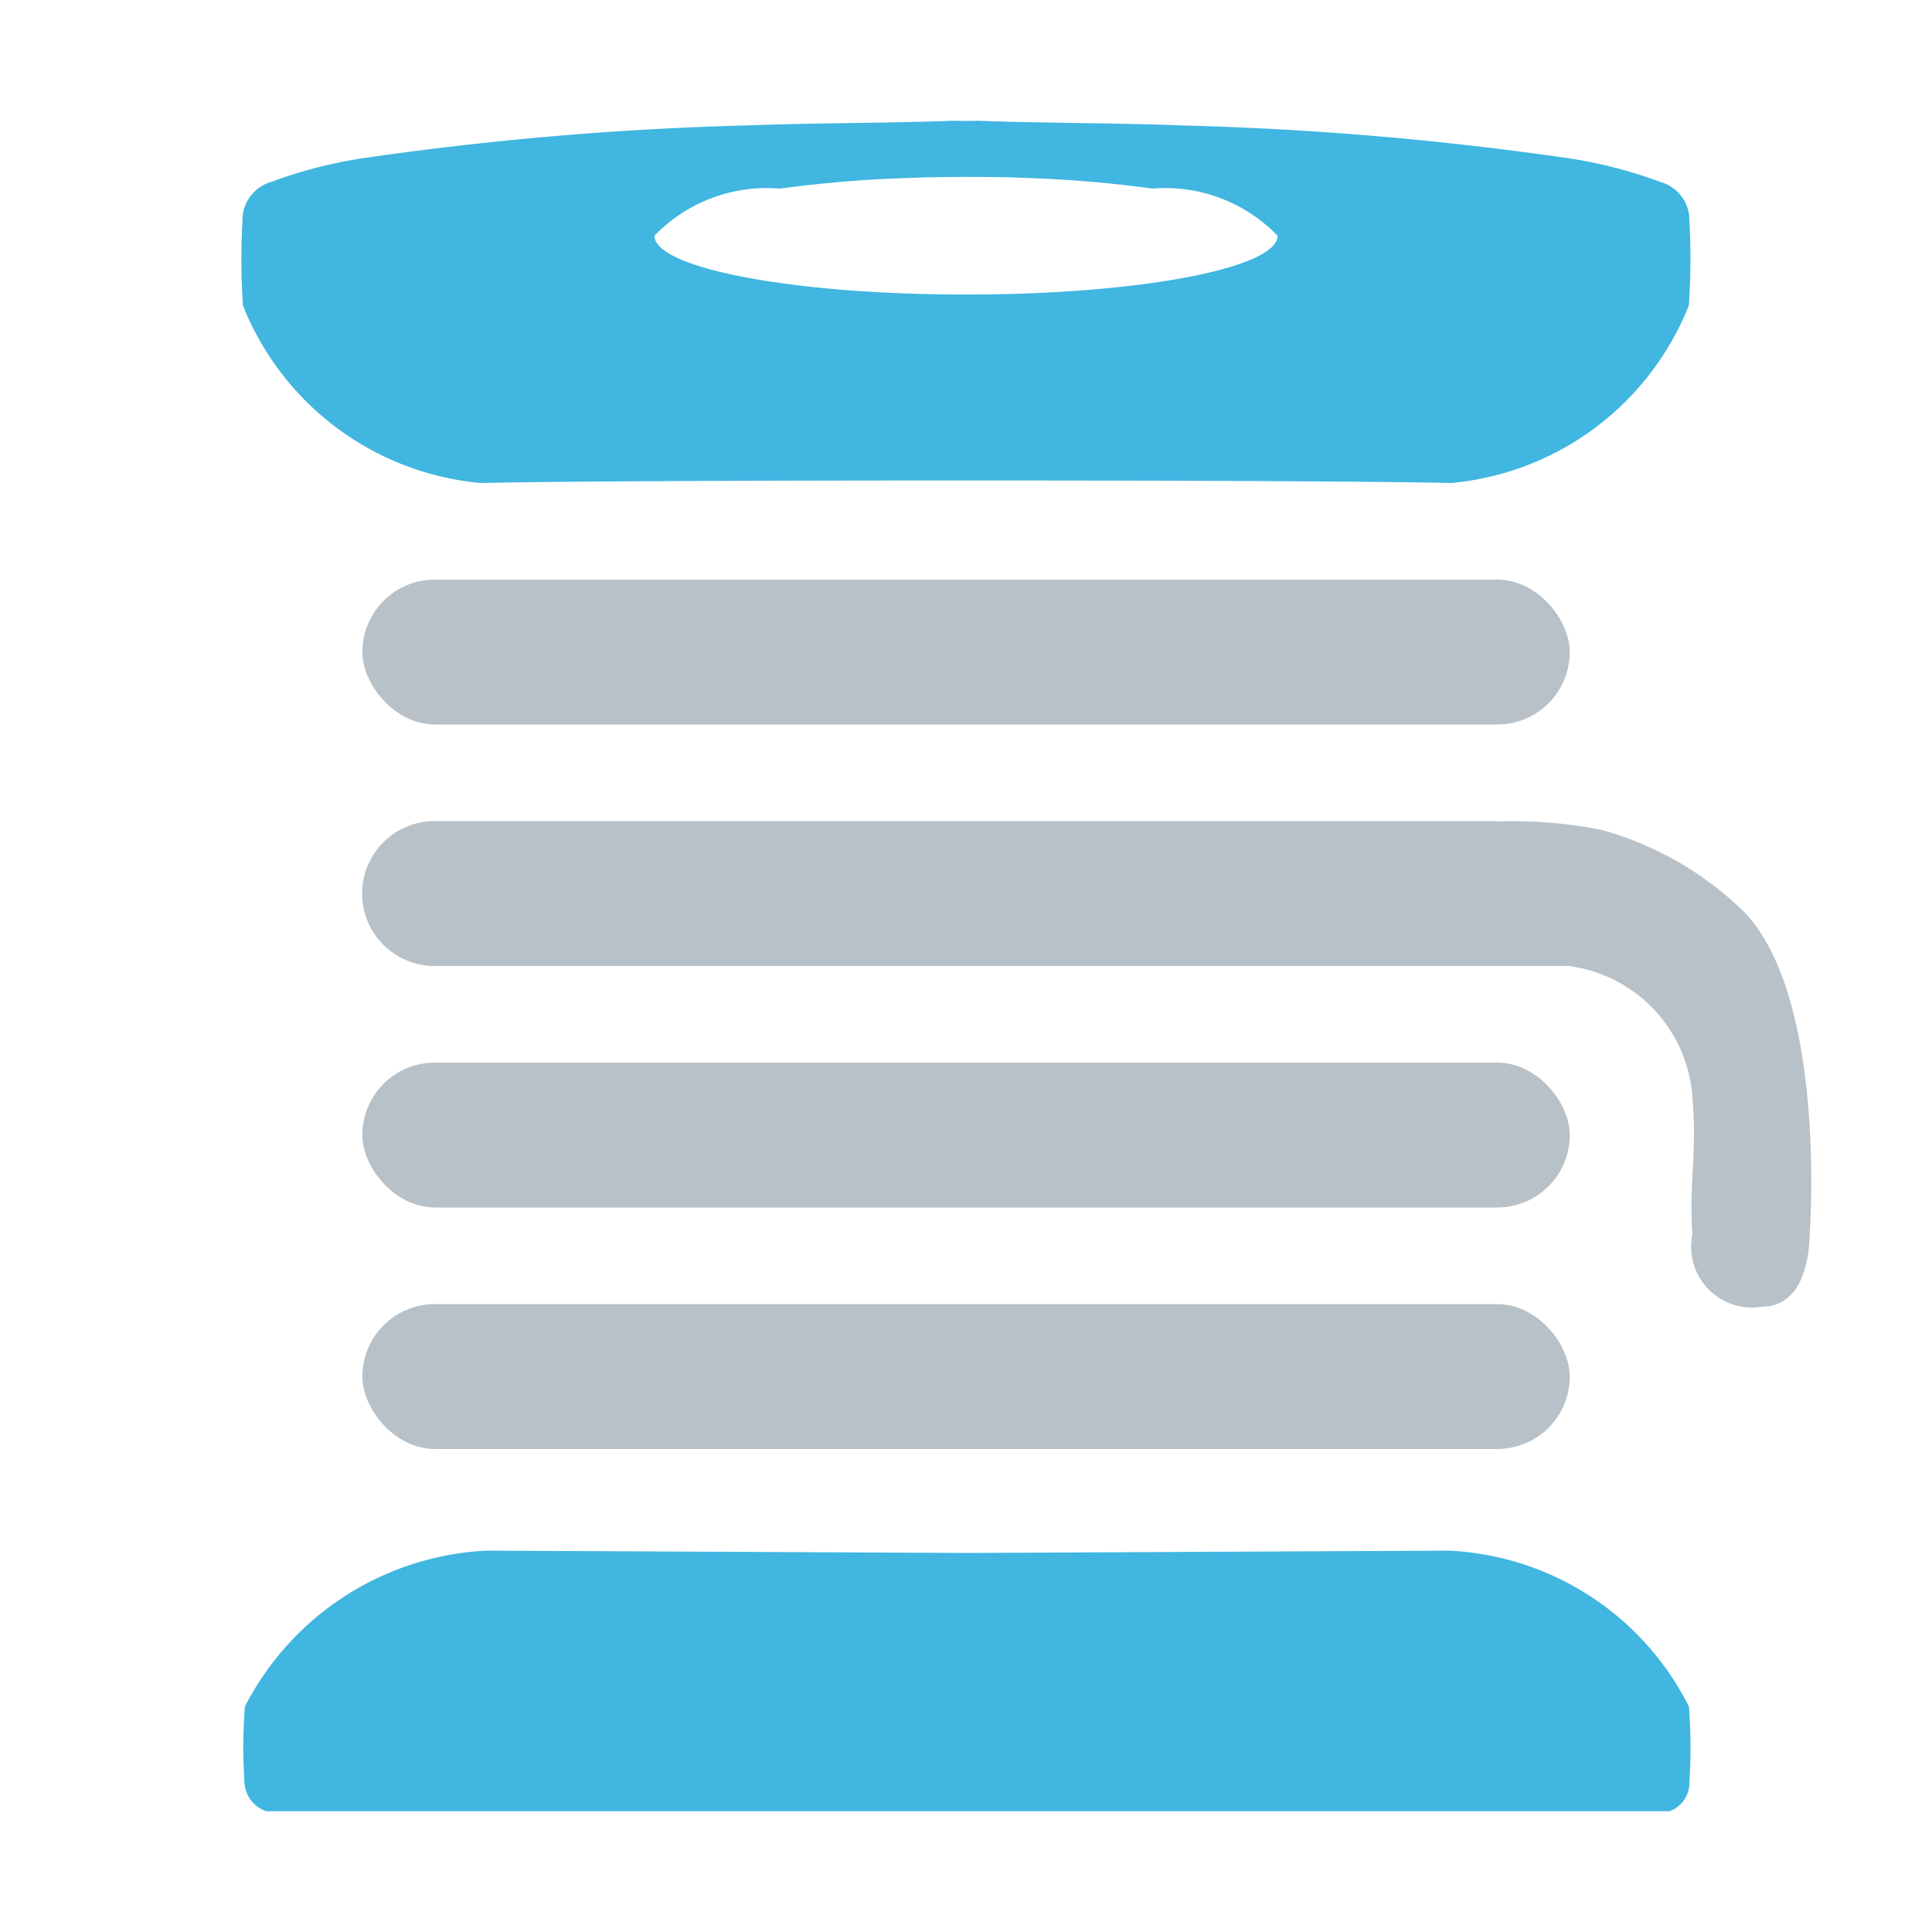 <svg id="Layer_1" data-name="Layer 1" xmlns="http://www.w3.org/2000/svg" viewBox="0 0 16 16">
  <title>threads</title>
  <g>
    <rect x="3.001" y="4.8" width="9.999" height="1.2" rx="0.6" ry="0.6" fill="#9aa7b0" opacity="0.7"/>
    <rect x="3.001" y="8.8" width="9.999" height="1.2" rx="0.6" ry="0.6" fill="#9aa7b0" opacity="0.7"/>
    <rect x="3.001" y="10.8" width="9.999" height="1.2" rx="0.6" ry="0.6" fill="#9aa7b0" opacity="0.7"/>
    <path d="M13.991,1.829a0.328,0.328,0,0,0-.237-0.321,3.831,3.831,0,0,0-.831-0.207,26.942,26.942,0,0,0-3.096-.261C9.227,1.017,8.626,1.02,8.1,1L8,1.002,7.9,1c-0.526.02-1.127,0.017-1.728,0.039a26.942,26.942,0,0,0-3.096.261,3.831,3.831,0,0,0-.831.207,0.328,0.328,0,0,0-.237.321,5.715,5.715,0,0,0,.004.702A2.347,2.347,0,0,0,3.982,4C4.649,3.985,6.341,3.979,8,3.979S11.351,3.985,12.018,4a2.347,2.347,0,0,0,1.968-1.47A5.715,5.715,0,0,0,13.991,1.829ZM8.015,2.439L8,2.439l-0.015 0c-1.417,0-2.565-.218-2.565-0.487A1.293,1.293,0,0,1,6.459,1.562l0.021-.004,0.009-0a10.234,10.234,0,0,1,1.029-.084c0.142-.006.284-0.008,0.426-0.008L7.985,1.464,8,1.465l0.015-0L8.055,1.465c0.142,0.0.284,0.002,0.426,0.008a10.234,10.234,0,0,1,1.029.084L9.519,1.558,9.541,1.562a1.293,1.293,0,0,1,1.039.39C10.58,2.221,9.432,2.439,8.015,2.439Z" fill="#40b6e0"/>
    <path d="M13.987,14.133a2.347,2.347,0,0,0-1.984-1.291c-0.141,0-3.904.019-3.987,0.019-0.084-0-3.846-0.019-3.988-0.019a2.379,2.379,0,0,0-2,1.291,4.404,4.404,0,0,0-.004.616A0.266,0.266,0,0,0,2.206,15H13.826a0.251,0.251,0,0,0,.165-0.25A4.404,4.404,0,0,0,13.987,14.133Z" fill="#40b6e0"/>
    <path d="M14.447,7.555A2.718,2.718,0,0,0,13.26,6.872a3.815,3.815,0,0,0-.869-0.069L12.376,6.8H3.599a0.6,0.6,0,0,0,0,1.2h8.777c0.207,0.0.423,0,.613,0a1.179,1.179,0,0,1,1.027,1.086c0.04,0.475-.03.697,0,1.137a0.503,0.503,0,0,0,.572.599c0.37,0,.396-0.468.399-0.599C14.987,10.224,15.134,8.275,14.447,7.555Z" fill="#9aa7b0" opacity="0.7"/>
  </g>
</svg>
